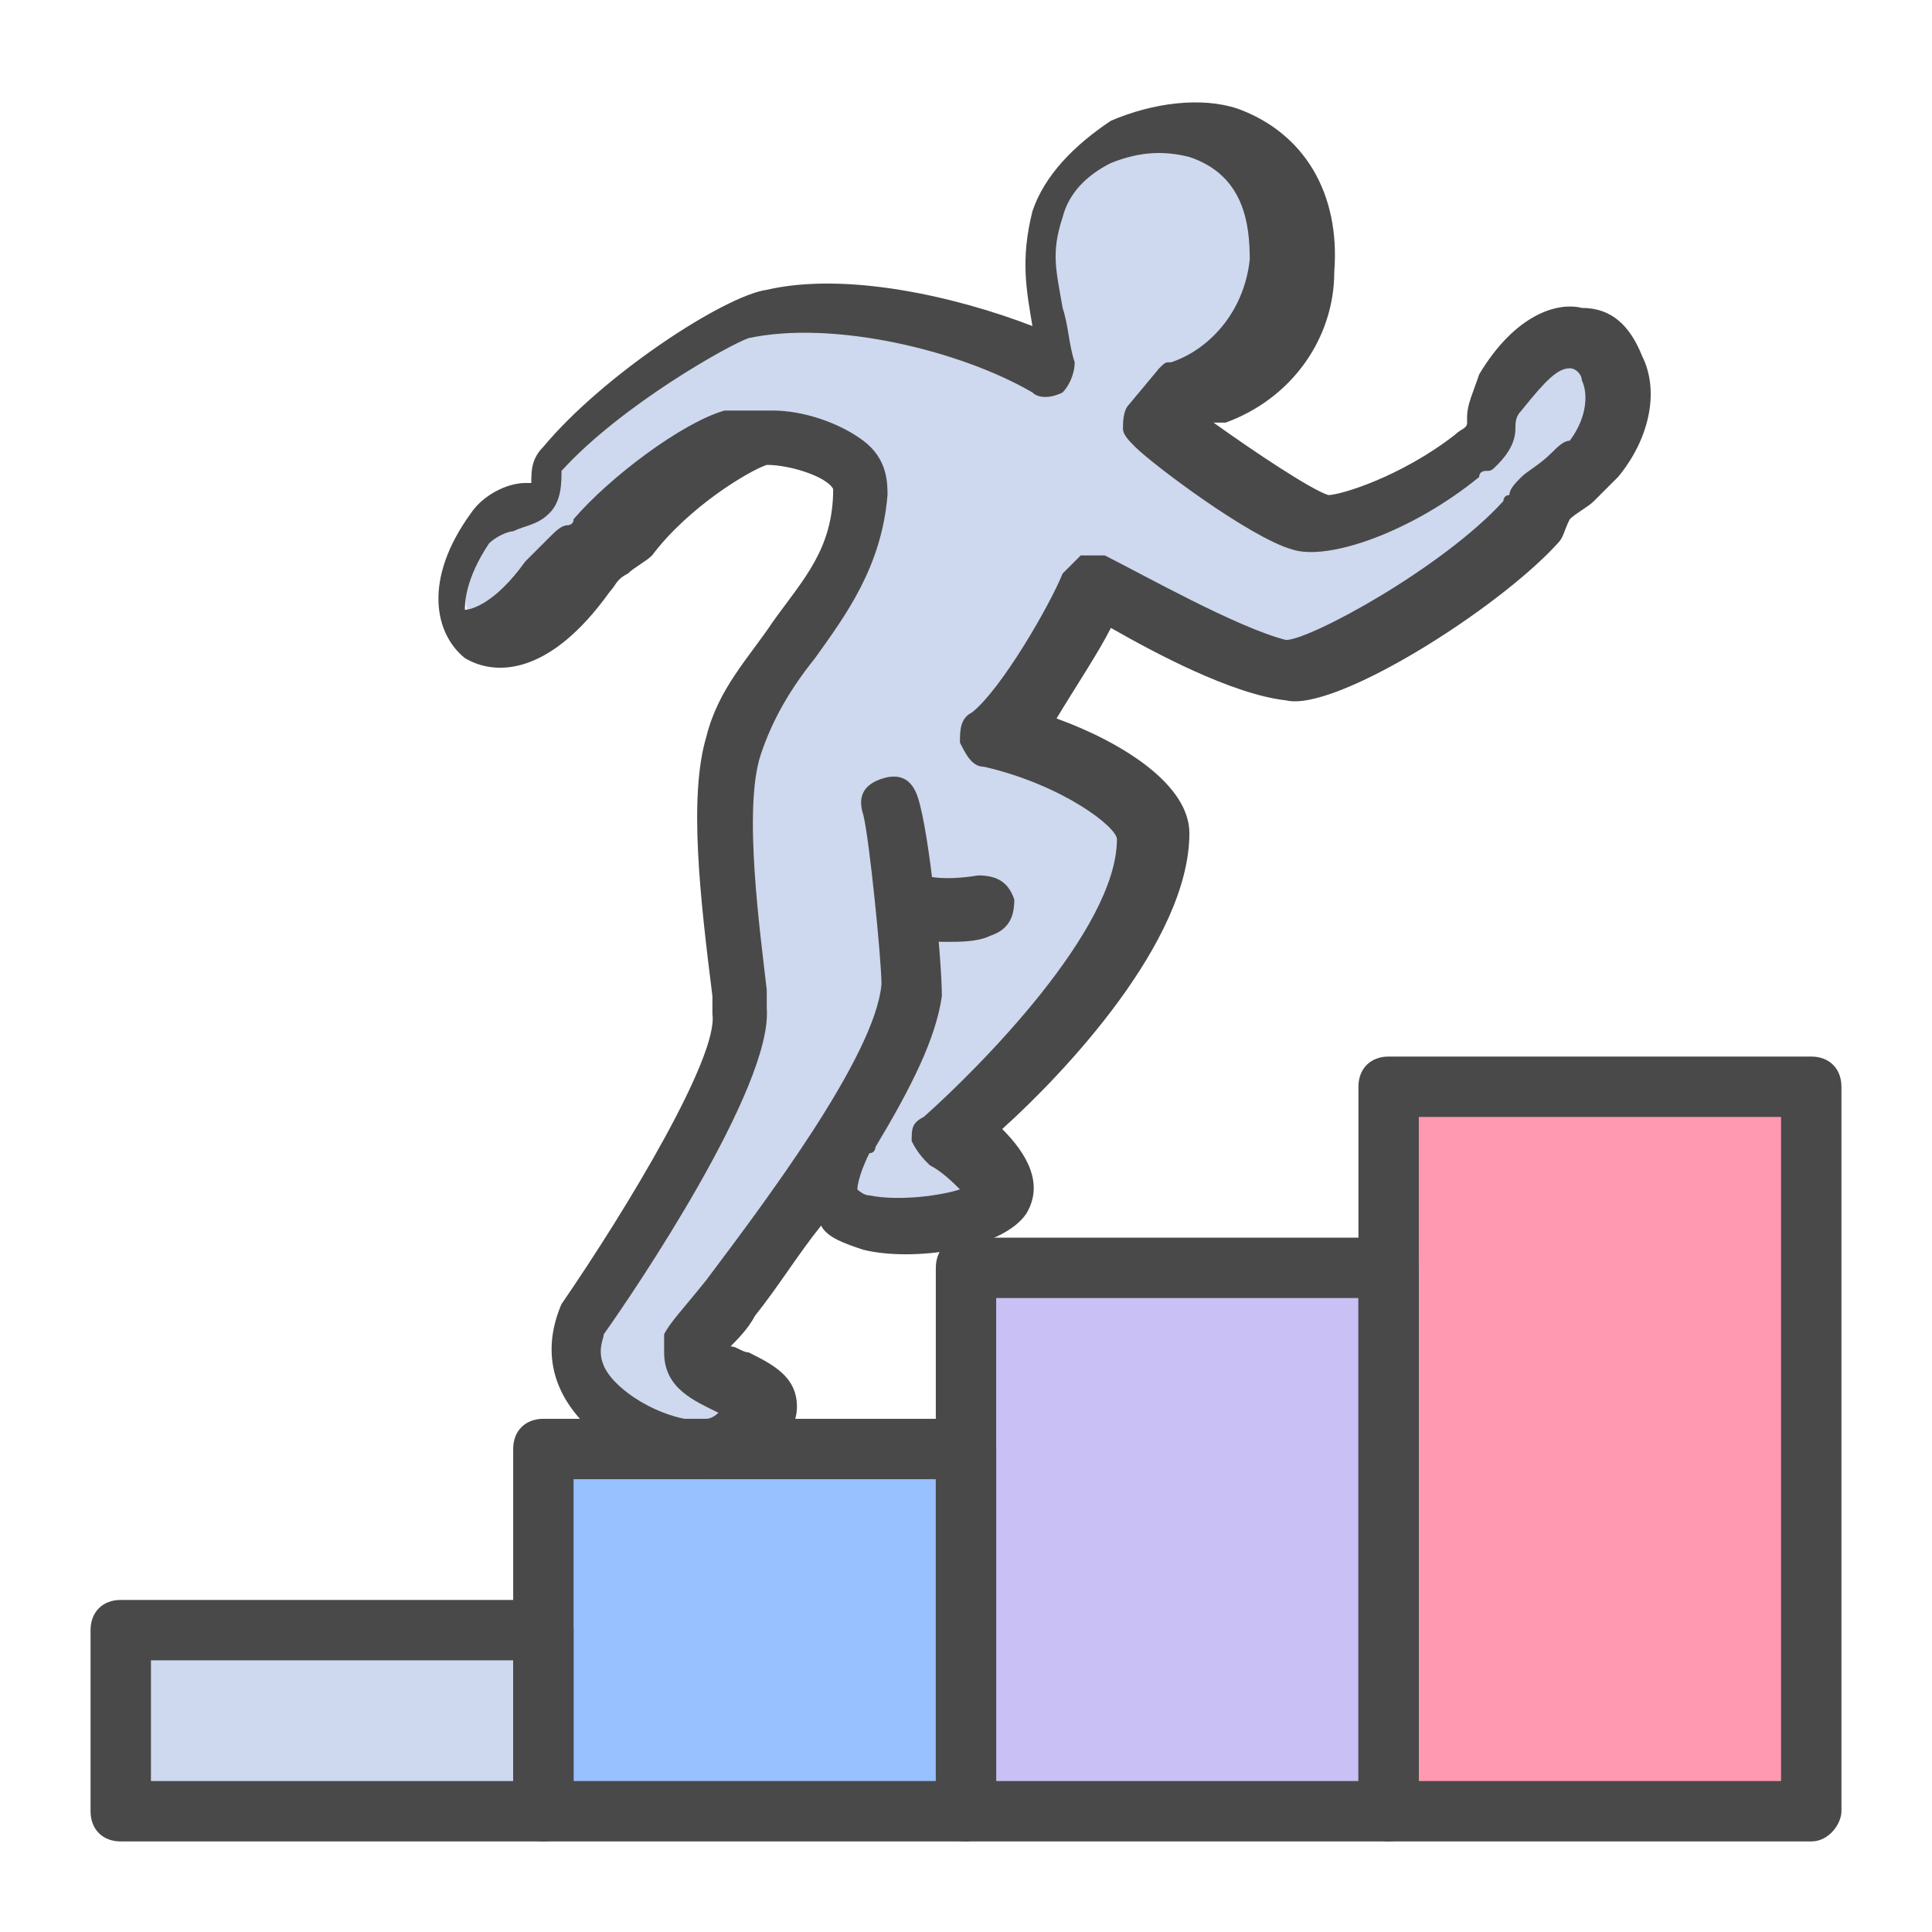 <svg width="32" height="32" viewBox="0 0 32 32" fill="none" xmlns="http://www.w3.org/2000/svg">
<path d="M9 27H2V30H9V27Z" fill="#CED8EE"/>
<path d="M16 24H9V30H16V24Z" fill="#97C1FF"/>
<path d="M23 21H16V30H23V21Z" fill="#C9C1F5"/>
<path d="M30 18H23V30H30V18Z" fill="#FF99B1"/>
<path d="M14.9 13.3C15.1 13.8 15.3 15.9 15.2 16.3C15 18.1 11.8 21.8 11.6 22.3C11.7 23 13.9 23 12.1 23.9C11.3 24.3 9 23.2 9.7 21.8C9.7 21.8 12.3 17.9 12.3 16.7C12.2 16.1 11.8 13.5 12.2 12.3C12.7 10.7 14.2 10 14.3 8.1C14.3 7.5 13.2 7.1 12.6 7.2C12.2 7.3 11.1 8.1 10.4 8.8C10.3 8.9 10.1 9 10 9.1C9.8 9.3 9.7 9.4 9.6 9.5C8.2 11.4 7 10.3 8.2 8.6C8.5 8.3 9 8.3 9.2 8.1C9.3 8 9.2 7.7 9.3 7.6C10.3 6.5 12.2 5.2 12.7 5.1C14.2 4.8 16.5 5.4 17.7 6.1C17.5 4.9 17.2 4.5 17.5 3.4C17.8 2.4 19.2 1.7 20.2 2.1C21.2 2.5 21.5 3.4 21.5 4.3C21.5 5.3 20.8 6.1 19.9 6.5L19.4 7.1C19.4 7.1 21.2 8.5 21.9 8.7C22.2 8.8 23.5 8.4 24.5 7.6C24.6 7.5 24.7 7.5 24.8 7.4C25 7.2 24.9 7 25.1 6.6C26.3 4.7 27.7 6.3 26.6 7.7C26.5 7.8 26 8.2 25.9 8.3C25.8 8.4 25.8 8.6 25.7 8.7C24.6 9.9 22.2 11.3 21.6 11.2C20.5 11 18.4 9.8 18.4 9.8C18.4 9.8 17.5 11.6 16.7 12.2C18 12.4 19.4 13.2 19.4 13.9C19.4 15.9 16 18.9 16 18.9C16.2 19 17 19.5 16.8 20C16.6 20.3 15.4 20.5 14.7 20.3C14.4 20.2 13.6 20 14.3 18.8" fill="#CED8EE"/>
<path d="M9 30.5H2C1.7 30.5 1.5 30.3 1.5 30V27C1.5 26.7 1.7 26.5 2 26.5H9C9.3 26.5 9.5 26.7 9.5 27V30C9.5 30.2 9.3 30.5 9 30.5ZM2.5 29.5H8.5V27.5H2.5V29.5Z" fill="#494949"/>
<path d="M16 30.5H9C8.7 30.5 8.5 30.3 8.5 30V24C8.5 23.7 8.7 23.5 9 23.5H16C16.3 23.5 16.5 23.7 16.5 24V30C16.5 30.2 16.3 30.5 16 30.5ZM9.5 29.5H15.5V24.5H9.5V29.5Z" fill="#494949"/>
<path d="M23 30.5H16C15.7 30.5 15.5 30.3 15.5 30V21C15.5 20.7 15.7 20.5 16 20.5H23C23.3 20.5 23.5 20.7 23.5 21V30C23.5 30.2 23.3 30.5 23 30.5ZM16.5 29.5H22.5V21.5H16.5V29.5Z" fill="#494949"/>
<path d="M30 30.5H23C22.7 30.5 22.5 30.3 22.5 30V18C22.5 17.7 22.7 17.5 23 17.5H30C30.3 17.5 30.5 17.7 30.5 18V30C30.5 30.2 30.3 30.5 30 30.5ZM23.5 29.5H29.5V18.5H23.5V29.5Z" fill="#494949"/>
<path d="M11.7 24.5C11 24.5 10.2 24.1 9.7 23.6C9.1 23 9 22.3 9.3 21.6C10.4 20 11.9 17.5 11.8 16.8V16.5C11.6 14.9 11.4 13.2 11.7 12.2C11.9 11.4 12.4 10.9 12.8 10.3C13.3 9.6 13.8 9.1 13.8 8.1C13.7 7.9 13.1 7.7 12.7 7.7C12.4 7.8 11.4 8.4 10.8 9.2C10.7 9.3 10.5 9.4 10.4 9.5C10.2 9.6 10.2 9.7 10.1 9.8C9.1 11.2 8.2 11.2 7.7 10.9C7.2 10.5 7 9.6 7.8 8.5C8 8.2 8.4 8 8.7 8H8.8C8.8 7.8 8.8 7.6 9 7.4C10 6.2 12 4.9 12.7 4.8C14 4.5 15.8 4.9 17.1 5.4C17 4.8 16.9 4.3 17.1 3.5C17.3 2.9 17.8 2.4 18.4 2C19.1 1.7 19.9 1.6 20.5 1.8C21.6 2.2 22.2 3.2 22.1 4.5C22.1 5.6 21.4 6.6 20.3 7H20.1C20.8 7.5 21.7 8.1 22 8.2C22.2 8.2 23.2 7.9 24.1 7.2C24.2 7.1 24.3 7.1 24.3 7C24.3 7 24.3 7 24.3 6.9C24.3 6.7 24.4 6.5 24.5 6.2C25.1 5.2 25.8 5 26.2 5.1C26.7 5.1 27 5.4 27.2 5.9C27.5 6.5 27.3 7.3 26.8 7.9C26.7 8 26.6 8.1 26.4 8.3C26.3 8.4 26.1 8.5 26 8.6C25.9 8.8 25.9 8.9 25.8 9C24.8 10.1 22.1 11.8 21.3 11.6C20.4 11.5 19.1 10.8 18.4 10.4C18.2 10.8 17.8 11.4 17.5 11.9C18.6 12.3 19.7 13 19.7 13.8C19.7 15.6 17.6 17.8 16.6 18.7C17 19.1 17.3 19.6 17 20.1C16.6 20.7 15.1 20.9 14.3 20.7C14 20.6 13.7 20.5 13.6 20.3C13.2 20.8 12.9 21.3 12.5 21.8C12.4 22 12.2 22.2 12.1 22.3C12.2 22.3 12.3 22.4 12.4 22.4C12.8 22.6 13.2 22.8 13.2 23.3C13.2 23.8 12.7 24.1 12.2 24.4C12.1 24.4 11.9 24.5 11.7 24.5ZM12.8 6.8C13.3 6.8 13.9 7 14.3 7.3C14.7 7.6 14.7 8 14.7 8.2C14.6 9.4 14 10.2 13.5 10.9C13.1 11.4 12.8 11.9 12.6 12.5C12.3 13.4 12.6 15.5 12.7 16.4V16.7C12.8 18 10.5 21.4 10 22.1C10 22.2 9.8 22.5 10.2 22.9C10.7 23.4 11.5 23.6 11.7 23.5C11.8 23.5 11.9 23.4 11.9 23.4C11.5 23.2 11 23 11 22.4C11 22.3 11 22.2 11 22.1C11.1 21.9 11.3 21.7 11.7 21.2C12.6 20 14.5 17.5 14.6 16.3C14.6 15.9 14.4 13.9 14.3 13.5C14.2 13.2 14.3 13 14.6 12.9C14.9 12.8 15.1 12.9 15.2 13.2C15.4 13.8 15.6 15.9 15.6 16.5C15.5 17.2 15.1 18 14.5 19C14.5 19 14.5 19.1 14.4 19.1C14.2 19.5 14.2 19.7 14.2 19.7C14.2 19.7 14.3 19.8 14.4 19.8C14.9 19.9 15.6 19.8 15.9 19.7C15.8 19.6 15.6 19.4 15.4 19.3C15.3 19.2 15.2 19.1 15.1 18.9C15.1 18.7 15.1 18.6 15.3 18.5C16.2 17.7 18.5 15.4 18.5 13.9C18.5 13.7 17.6 13 16.3 12.7C16.1 12.7 16 12.5 15.9 12.3C15.9 12.1 15.9 11.9 16.1 11.8C16.6 11.4 17.4 10 17.6 9.5C17.7 9.4 17.8 9.3 17.9 9.2C18 9.2 18.2 9.2 18.3 9.2C18.9 9.5 20.5 10.4 21.3 10.6C21.7 10.6 23.9 9.4 24.9 8.3C24.9 8.3 24.9 8.2 25 8.2C25 8.1 25.1 8 25.2 7.9C25.3 7.8 25.5 7.7 25.7 7.5C25.8 7.4 25.9 7.3 26 7.3C26.3 6.9 26.3 6.5 26.2 6.3C26.2 6.2 26.1 6.1 26 6.1C25.8 6.1 25.6 6.3 25.2 6.8C25.1 6.9 25.1 7 25.1 7.1C25.1 7.3 25 7.5 24.8 7.7C24.7 7.8 24.7 7.8 24.6 7.8C24.6 7.8 24.5 7.8 24.5 7.9C23.4 8.8 22 9.3 21.4 9.1C20.7 8.9 19.1 7.7 18.8 7.4C18.7 7.3 18.6 7.2 18.6 7.1C18.6 7 18.6 6.8 18.7 6.7L19.2 6.1C19.3 6 19.3 6 19.4 6C20 5.8 20.6 5.2 20.7 4.3C20.7 3.7 20.6 2.9 19.7 2.6C19.3 2.5 18.9 2.5 18.4 2.7C18 2.9 17.7 3.2 17.6 3.6C17.4 4.2 17.5 4.5 17.6 5.1C17.7 5.4 17.7 5.7 17.8 6C17.8 6.2 17.7 6.4 17.6 6.5C17.4 6.6 17.2 6.6 17.1 6.5C15.9 5.8 13.8 5.3 12.4 5.6C12.1 5.7 10.3 6.7 9.3 7.8C9.3 8 9.3 8.3 9.1 8.5C8.9 8.7 8.7 8.7 8.5 8.8C8.4 8.8 8.2 8.9 8.1 9C7.7 9.6 7.7 10 7.7 10.1C7.8 10.1 8.2 10 8.7 9.3C8.8 9.2 8.8 9.2 8.9 9.1C8.9 9.1 9 9 9.1 8.9C9.2 8.8 9.3 8.7 9.4 8.7C9.4 8.7 9.5 8.7 9.5 8.6C10.1 7.9 11.3 7 12 6.8C12.6 6.8 12.7 6.8 12.8 6.8Z" fill="#494949"/>
<path d="M15.7 15.6C15.4 15.6 15.2 15.6 15.1 15.5C14.8 15.4 14.7 15.2 14.7 14.9C14.8 14.6 15 14.5 15.3 14.5C15.3 14.5 15.6 14.6 16.2 14.5C16.5 14.5 16.7 14.6 16.8 14.9C16.8 15.2 16.7 15.4 16.4 15.5C16.2 15.6 15.9 15.6 15.7 15.6Z" fill="#494949"/>
</svg>
